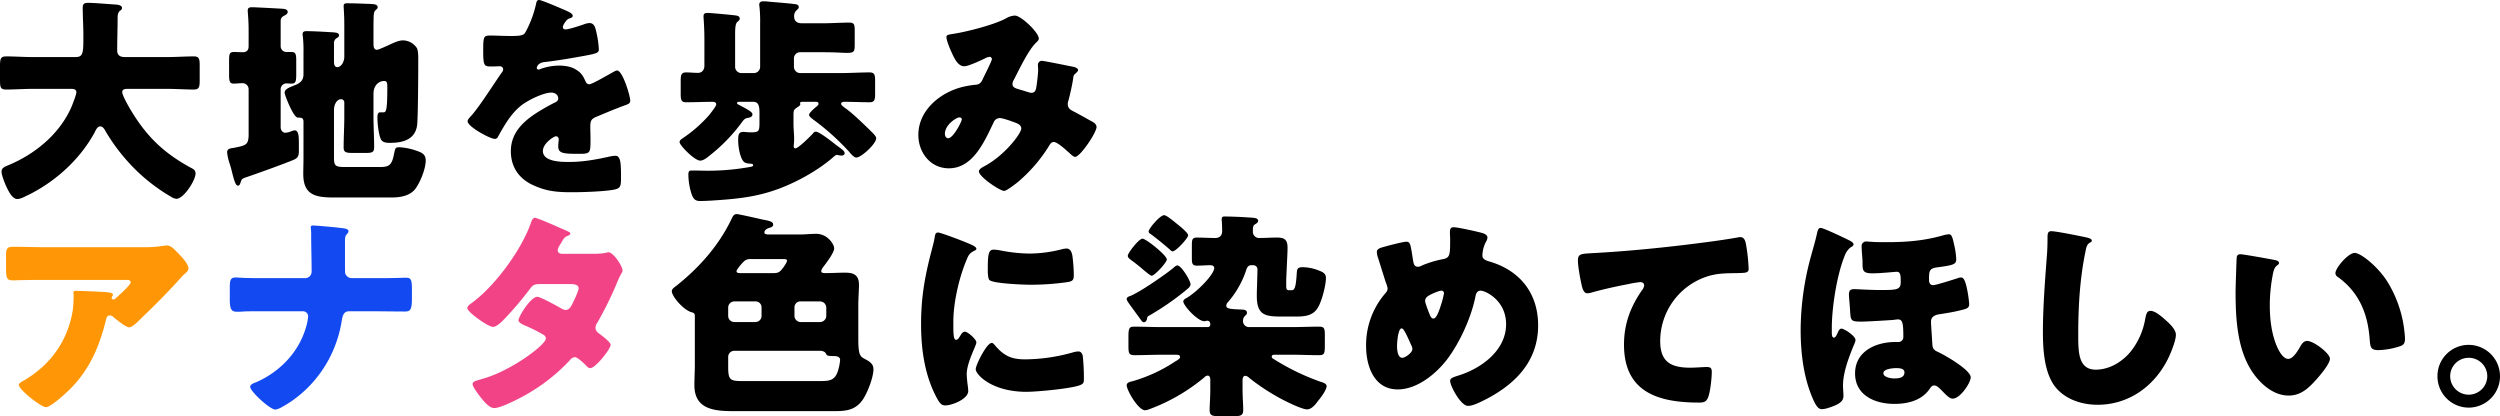 <svg xmlns="http://www.w3.org/2000/svg" width="1594.98" height="265.52" viewBox="0 0 1594.98 265.52">
  <g id="Group_678" data-name="Group 678" transform="translate(-6.3 -2060.84)">
    <path id="Path_318" data-name="Path 318" d="M83.02-111.44a1.819,1.819,0,0,0,1.12-1.68c0-1.54-2.24-1.96-3.5-2.1-4.76-.28-13.86-1.12-18.2-1.12-2.24,0-3.36.56-3.36,2.94,0,6.16.42,12.18.42,18.2,0,10.92-.14,13.44-5.04,13.44H26.88c-5.6,0-11.2-.42-16.66-.42-3.64,0-3.92,1.68-3.92,6.44v8.54c0,4.62.28,6.16,3.78,6.16,5.6,0,11.2-.42,16.8-.42h24.5c1.54,0,3.64,0,3.64,2.24,0,1.4-2.66,8.26-3.36,9.8C43.96-32.2,28.14-19.46,10.92-12.46c-1.68.7-3.64,1.54-3.64,3.78C7.28-6.58,9.1-1.96,9.94,0c1.96,4.34,4.34,8.82,7.42,8.82,1.68,0,4.06-1.12,5.88-2.1.28-.14.7-.28.98-.42C41.58-2.24,57.26-16.38,66.64-33.6c.7-1.4,1.68-3.92,3.64-3.92,1.26,0,2.24,1.12,2.8,2.1A118.892,118.892,0,0,0,88.06-14.84,113.963,113.963,0,0,0,115.5,7.42a7.591,7.591,0,0,0,3.36,1.26c4.62,0,12.18-11.76,12.18-16.1,0-2.24-1.26-2.8-3.08-3.78-17.78-9.66-28.14-20.3-37.52-35.56-2.1-3.36-6.16-10.64-6.16-12.6,0-2.1,2.24-2.1,3.5-2.1h25.48c5.6,0,11.2.42,16.66.42,3.36,0,3.78-1.54,3.78-5.74v-9.66c0-4.34-.42-5.74-3.78-5.74-5.6,0-11.2.42-16.66.42H85.82c-2.8,0-4.76-1.12-4.76-4.2,0-7,.28-13.86.28-20.86C81.34-108.36,81.48-110.32,83.02-111.44Zm81.9,79.94c-.28,5.74-1.68,6.16-9.66,7.7-1.82.28-4.06.42-4.06,2.8a31.407,31.407,0,0,0,1.54,7c.7,2.1,1.26,4.2,1.68,6.02,1.26,4.9,2.24,8.26,3.64,8.26.84,0,1.12-.56,1.4-1.12,1.12-3.08.84-3.22,4.2-4.34,5.88-1.96,25.34-8.96,30.38-11.2,2.38-1.12,2.94-2.52,2.94-5.46v-4.62c0-5.46-.28-8.54-2.8-8.54a10.312,10.312,0,0,0-1.96.56,12.411,12.411,0,0,1-3.92.98c-1.82,0-2.94-1.82-2.94-3.5V-61.32a3.734,3.734,0,0,1,3.78-3.64c.98,0,1.96.14,3.08.14,2.8,0,3.08-1.4,3.08-6.58v-7.98c0-3.92-.28-5.6-2.94-5.6H189a3.7,3.7,0,0,1-3.64-3.64v-15.54c0-1.82.14-2.66,1.68-3.64,1.68-.98,2.8-1.4,2.8-2.8,0-1.54-1.82-1.82-3.08-1.96-1.96-.14-17.78-.98-19.6-.98-1.68,0-2.8.28-2.8,2.1,0,1.68.56,5.6.56,12.46v10.36q0,3.78-3.78,3.78c-1.82,0-3.64-.14-5.6-.14-2.8,0-3.08,1.26-3.08,5.6v8.54c0,4.34.28,6.02,2.94,6.02,1.82,0,3.92-.28,5.6-.28a3.886,3.886,0,0,1,3.92,3.78Zm79.66-27.58c.42-5.18,3.78-7.42,6.86-7.42,1.96,0,1.96,1.68,1.96,3.92,0,16.1-.84,16.1-2.8,16.1h-1.82c-1.68,0-1.68,2.24-1.68,3.5,0,3.64.7,10.22,2.1,13.44.98,2.38,3.78,2.52,6.02,2.52,8.12,0,16.1-2.1,17.22-11.48.56-5.46.7-32.2.7-39.2v-2.94c0-2.66-.14-5.74-.98-7a10.822,10.822,0,0,0-8.68-4.76c-2.52,0-5.04,1.12-7.56,2.24-1.4.7-8.12,3.78-9.1,3.78-1.96,0-2.24-1.96-2.24-3.78v-6.3c0-2.38,0-10.08.14-11.9.14-1.26.28-2.52,1.26-3.36.7-.7,1.26-.98,1.26-1.82,0-1.82-2.24-1.96-4.34-2.1-4.62-.14-10.22-.42-14.84-.42-1.26,0-2.52,0-2.52,1.68,0,1.4.42,5.6.42,12.46v19.88c0,3.5-2.1,6.72-4.48,6.72-2.1,0-2.1-2.52-2.1-4.06V-90.16a3.894,3.894,0,0,1,1.26-3.36c.84-.56,1.96-.98,1.96-2.1,0-1.82-2.66-1.82-4.62-1.96-4.48-.28-11.62-.7-15.96-.7-1.4,0-2.66.14-2.66,1.96a4.822,4.822,0,0,0,.14,1.26,84.389,84.389,0,0,1,.42,10.64v13.58c0,3.64-1.68,5.46-5.04,6.86-3.78,1.54-7,2.52-7,5.04,0,1.26,5.6,15.82,8.4,15.82,2.38,0,3.64.14,3.64,2.66v23.24c0,3.36-.14,6.72-.14,10.08,0,13.72,8.26,14.98,19.74,14.98h36.54c5.6,0,11.9-.98,15.4-5.74,3.08-4.34,6.44-12.6,6.44-17.92,0-3.78-2.38-5.04-5.88-6.16a37.924,37.924,0,0,0-11.06-2.24c-2.52,0-2.52.98-3.08,3.36-1.4,7.42-2.66,9.24-8.82,9.24H225.54c-6.02,0-6.16-1.54-6.16-6.86V-48.02c0-3.5,1.82-6.86,4.62-6.86a2.068,2.068,0,0,1,1.96,2.24v8.82c0,6.58-.42,13.16-.42,19.74,0,3.22,1.68,3.5,6.16,3.5h7.56c4.34,0,5.74-.28,5.74-3.64,0-6.58-.42-13.16-.42-19.6Zm105.7-59.08c-1.4,0-1.68.98-2.1,3.08a69.089,69.089,0,0,1-6.58,17.36c-1.12,1.96-2.38,2.52-9.24,2.52-4.62,0-9.66-.28-12.74-.28-4.48,0-5.04.14-5.04,8.82,0,10.5.42,10.92,5.18,10.92,1.82,0,3.78-.14,5.46-.14a2.034,2.034,0,0,1,2.1,1.96,3.1,3.1,0,0,1-.84,1.96C322-65.66,312.9-51.1,307.16-44.52c-1.68,1.82-2.52,2.66-2.52,3.78,0,3.36,14.28,11.2,17.36,11.2a2.275,2.275,0,0,0,2.1-1.54c4.06-7.28,8.26-14.7,14.84-19.88,4.2-3.22,13.86-8.12,19.18-8.12,2.52,0,4.34,1.68,4.34,3.64,0,1.54-1.12,2.24-2.38,2.8-2.52,1.26-5.32,2.8-7.7,4.2-10.22,6.02-20.16,13.58-20.16,26.74,0,10.22,5.32,17.64,14.28,21.7,8.26,3.78,14.7,4.48,24.5,4.48,6.86,0,20.86-.42,27.16-1.68,4.06-.84,4.34-2.24,4.34-7.56,0-8.96-.14-14-3.5-14a16.9,16.9,0,0,0-3.5.42c-8.82,1.96-17.08,3.5-26.04,3.5-4.9,0-16.8,0-16.8-7,0-4.9,7-9.38,8.4-9.38a1.772,1.772,0,0,1,1.68,1.96v.7a34.33,34.33,0,0,0-.28,3.78c0,4.34,2.94,4.76,12.6,4.76,7.84,0,7.98-.14,7.98-9.1,0-3.08-.14-6.44-.14-8.12,0-3.78.56-5.04,3.92-6.44,6.44-2.66,10.64-4.48,17.36-7,2.8-.98,4.2-1.4,4.2-3.22,0-3.22-4.9-19.32-8.4-19.32a4.892,4.892,0,0,0-1.82.7c-.56.28-1.54.84-2.8,1.54-4.2,2.38-11.62,6.58-13.02,6.58a2.513,2.513,0,0,1-2.38-1.68c-1.82-3.92-2.8-5.74-6.72-7.98-2.8-1.68-6.72-2.24-10.08-2.24a34.953,34.953,0,0,0-11.9,2.1,4.45,4.45,0,0,1-1.26.42c-.56,0-1.26-.28-1.26-.98,0-.14.28-3.22,4.76-3.78,8.68-.98,18.2-2.66,25.9-4.06s8.96-1.96,8.96-4.06A61.575,61.575,0,0,0,386.68-98c-.56-2.52-1.26-5.46-4.34-5.46a12.412,12.412,0,0,0-3.92.98c-2.94.98-9.24,3.08-11.34,3.08-.98,0-1.68-.42-1.68-1.54s2.1-4.62,3.78-5.32c.98-.28,2.52-.7,2.52-1.82,0-1.26-1.82-2.24-4.34-3.36C365.12-112.42,351.82-118.16,350.28-118.16ZM486.92-53.2c3.64,0,3.92,3.36,3.92,7.28v5.32c0,6.02-.14,6.86-5.32,6.86-2.38,0-4.34-.28-5.04-.28-3.22,0-3.22,2.52-3.22,5.6,0,3.64.98,9.94,3.08,12.88,1.26,1.68,3.08,1.68,4.9,1.82.7,0,1.54.14,1.54.98s-1.26.98-2.1,1.12a150.84,150.84,0,0,1-26.32,2.38c-3.5,0-6.86-.14-10.22-.14-1.68,0-2.66,0-2.66,2.52a41.823,41.823,0,0,0,1.26,9.8c1.4,5.46,2.66,7.14,6.16,7.14,2.38,0,5.04-.14,7.56-.28,15.12-.98,28-2.1,42.42-7.42,11.76-4.34,25.2-11.76,34.72-20.02.56-.56,1.82-1.68,2.66-1.68.14,0,.7.14.98.14a8.194,8.194,0,0,0,1.82.28c1.12,0,2.1-.42,2.1-1.54,0-1.68-2.52-2.94-6.3-5.88a16.086,16.086,0,0,0-1.4-1.12c-3.08-2.38-8.82-6.72-10.64-6.72-.98,0-1.4.56-1.96,1.26-1.4,1.54-9.24,9.38-11.06,9.38-.84,0-1.12-.56-1.12-1.4v-.42a36.905,36.905,0,0,0,.28-3.92c0-3.36-.42-6.72-.42-10.08V-44.1c0-3.64.14-4.06,2.24-5.46.98-.7,2.1-1.26,2.1-2.1v-.28c-.14-.28-.14-.28-.14-.42,0-.7.84-.84,1.4-.84h8.4c1.12,0,1.96,0,1.96,1.4,0,.56-.7,1.12-.98,1.4-1.12.84-5.04,4.2-5.04,5.46,0,1.12,1.82,2.38,2.52,2.94a154.618,154.618,0,0,1,23.1,20.72c.84,1.12,3.08,3.64,4.48,3.64,3.22,0,12.74-8.82,12.74-12.32,0-1.4-2.52-3.64-4.06-5.18a4.754,4.754,0,0,0-.84-.84c-3.64-3.5-9.38-9.1-13.3-12.04a7.768,7.768,0,0,0-1.12-.84c-1.54-1.12-3.08-2.24-3.08-3.08,0-1.26,1.68-1.26,2.52-1.26,5.18,0,10.5.28,15.68.28,3.22,0,3.5-1.68,3.5-5.6v-7.84c0-3.92-.28-5.6-3.5-5.6-6.16,0-12.32.42-18.48.42h-25.9a4.006,4.006,0,0,1-3.92-3.92v-5.46a3.913,3.913,0,0,1,3.92-3.92h14.98c7.56,0,12.18.42,15.12.42,4.62,0,4.76-.98,4.76-6.02v-8.12c0-3.92-.28-5.18-3.5-5.18-5.46,0-10.92.42-16.38.42h-14c-2.66,0-4.76-1.26-4.76-4.2a4.876,4.876,0,0,1,1.4-3.92c.98-.98,1.54-1.26,1.54-2.24,0-1.68-1.96-1.82-3.22-1.96-5.04-.56-10.22-.98-15.4-1.4a31.941,31.941,0,0,0-3.78-.28c-1.4,0-2.8.28-2.8,2.1a6.429,6.429,0,0,0,.14,1.4,85.558,85.558,0,0,1,.42,10.78v27.58a4.006,4.006,0,0,1-3.92,3.92h-8.12a4.006,4.006,0,0,1-3.92-3.92V-96.18c0-3.64.14-6.86,1.4-7.98.98-.84,1.54-1.26,1.54-2.1,0-1.82-1.68-1.96-4.2-2.24-2.38-.28-14.28-1.4-16.24-1.4-1.54,0-2.66.28-2.66,2.1s.56,6.02.56,15.68V-76.3c0,3.08-1.82,4.62-4.06,4.62-2.52,0-5.04-.28-7.56-.28-3.22,0-3.5,1.68-3.5,5.6v7.84c0,4.06.28,5.6,3.5,5.6,5.6,0,11.2-.28,16.8-.28,1.12,0,2.38.28,2.38,1.68,0,.98-2.66,4.34-3.92,6.02-.28.28-.42.56-.56.7a86.173,86.173,0,0,1-16.52,14.56c-.98.7-2.38,1.4-2.38,2.8,0,1.96,9.52,11.76,13.16,11.76,2.1,0,4.62-2.1,6.16-3.36a108.419,108.419,0,0,0,20.44-21.14c1.26-1.68,1.82-2.52,4.06-2.8,1.26-.28,2.66-.7,2.66-2.24s-3.08-3.08-8.54-6.02c-.42-.14-1.26-.56-1.26-1.12,0-.84.84-.84,1.82-.84Zm123.2-41.44c0,2.52,2.52,8.26,3.64,10.64,1.4,3.08,3.78,8.12,7.7,8.12,2.66,0,10.36-3.64,13.02-4.9a8.173,8.173,0,0,1,3.08-1.12,1.469,1.469,0,0,1,1.54,1.54c0,.98-4.48,9.94-5.32,11.62-.98,2.1-1.68,4.34-4.76,4.62a60.306,60.306,0,0,0-8.54,1.4c-14.28,3.5-28.28,14.84-28.28,30.66,0,11.2,7.7,21.28,19.46,21.28,15.54,0,22.82-17.36,28.56-29.26a4.355,4.355,0,0,1,3.92-2.8c1.68,0,6.58,1.68,8.4,2.38,2.8.98,5.32,1.82,5.32,4.34,0,3.08-10.64,17.22-23.66,24.08-1.12.56-3.36,1.82-3.36,3.22,0,3.5,13.44,12.46,16.1,12.46,1.54,0,7.28-4.48,8.68-5.6a97.072,97.072,0,0,0,19.6-22.54c.98-1.68,1.82-3.08,3.36-3.08,2.1,0,7,4.34,8.68,5.88a5.331,5.331,0,0,0,.84.7c1.12,1.12,3.08,2.94,4.06,2.94,3.36,0,13.72-15.54,13.72-19.04,0-1.82-1.68-2.94-3.08-3.64-4.06-2.24-7.98-4.48-12.04-6.58-1.96-.98-3.22-2.1-3.22-4.48a6.342,6.342,0,0,1,.42-2.24c.98-3.64,2.24-9.24,2.8-12.74.28-1.4.28-3.22.98-3.78,1.68-1.54,2.38-2.24,2.38-2.94,0-.98-1.68-1.82-3.36-2.1-7-1.4-18.76-3.78-19.88-3.78a2.554,2.554,0,0,0-2.38,2.8c0,1.12.14,2.1.14,3.22a108.018,108.018,0,0,1-1.26,11.34c-.42,1.96-1.12,3.08-3.22,3.08-.84,0-3.36-.98-6.44-1.82-3.78-1.12-5.46-1.54-5.46-3.92a5.4,5.4,0,0,1,.84-2.52c3.36-6.44,9.24-19.04,14.28-23.8.7-.7,1.68-1.54,1.68-2.52,0-3.92-11.34-14.7-15.26-14.7a12.055,12.055,0,0,0-5.74,1.82c-7.56,4.06-24.5,8.4-33.32,9.8C610.96-96.04,610.12-95.76,610.12-94.64ZM619.92-42c0,1.4-5.46,12.04-8.68,12.04-1.4,0-2.1-1.54-2.1-2.8,0-5.88,7.42-10.5,9.24-10.5C619.22-43.26,619.92-42.84,619.92-42Z" transform="translate(0 2179)"/>
    <g id="Group_677" data-name="Group 677">
      <path id="Path_320" data-name="Path 320" d="M19.88-68.04a10.806,10.806,0,0,0,2.1-.28c7.28-2.1,16.8-4.2,24.22-5.6a65.135,65.135,0,0,1,7.56-1.26c1.54,0,2.52.84,2.52,2.1A6.215,6.215,0,0,1,54.88-70C47.46-59.36,43.4-48.3,43.4-35.28,43.4-5.04,65.1,1.68,91.14,1.68c2.94,0,4.62-.28,5.88-3.22,1.4-3.36,2.38-12.32,2.38-16.38,0-2.66-.98-3.08-3.5-3.08-2.1,0-6.58.42-10.22.42-12.32,0-19.18-3.64-19.18-16.94A43.374,43.374,0,0,1,95.34-78.4c7.14-2.52,12.74-2.38,20.16-2.52,5.74-.14,7.42-.14,7.42-2.8a117.146,117.146,0,0,0-1.68-15.54c-.42-2.24-1.12-4.62-3.64-4.62a3.876,3.876,0,0,0-1.26.14c-10.08,1.82-21.28,3.22-31.36,4.48-20.58,2.52-41.02,4.48-61.6,5.6-7.42.42-9.38.42-9.38,4.76,0,3.64,1.4,11.2,2.24,14.98C16.66-71.96,17.5-68.04,19.88-68.04Zm148.96-41.72c-1.54,0-1.96,1.96-2.24,3.22-.98,4.62-2.38,9.24-3.64,13.86a180.072,180.072,0,0,0-6.86,48.02c0,14.98,1.96,31.22,8.26,44.94,1.4,3.08,2.94,5.6,5.18,5.6,2.52,0,6.16-1.4,8.54-2.38,3.5-1.54,5.32-3.22,5.32-6.02,0-2.24-.28-4.48-.28-6.72,0-8.54,4.06-18.9,7.28-26.6a7.683,7.683,0,0,0,.7-2.38c0-2.66-7.28-7.28-8.96-7.28-1.12,0-1.82,1.26-2.24,2.24-.7,1.68-1.54,3.5-2.52,3.5-1.26,0-1.4-1.54-1.4-3.78v-2.38c0-13.02,3.22-33.74,8.12-45.78a12.15,12.15,0,0,1,3.64-5.46c.7-.42,2.1-1.12,2.1-2.1s-1.26-1.82-2.94-2.66C184.1-103.32,170.66-109.76,168.84-109.76Zm81.9,4.06a17.943,17.943,0,0,0-3.78.7c-12.32,3.5-23.38,4.34-36.12,4.34-2.8,0-7.56,0-10.22-.28-.7,0-1.82-.14-2.38-.14a2.884,2.884,0,0,0-3.22,3.22c0,3.36.56,7.56.56,9.94,0,5.32,0,7.14,6.44,7.14,5.04,0,14.28-.98,15.4-.98,2.52,0,2.52,2.52,2.52,6.72,0,4.9-2.8,4.9-13.58,4.9-6.16,0-14.42-.56-16.1-.56-2.38,0-3.36.98-3.36,3.36,0,.84.14,1.82.14,2.66.28,2.94.42,5.18.56,7,.42,7.42.42,7.7,7.56,7.7,3.5,0,17.22-.84,20.58-1.12a13.793,13.793,0,0,1,2.38-.28c2.94,0,3.5,2.1,3.5,11.2a3.125,3.125,0,0,1-3.36,3.22h-1.82c-12.32,0-25.62,5.88-25.62,20.02S203.7,2.52,215.88,2.52c8.54,0,17.22-2.1,22.4-9.38.84-1.26,1.54-2.38,3.08-2.38,1.68,0,3.22,1.68,5.18,3.64,3.36,3.5,4.9,4.76,6.58,4.76,4.76,0,11.48-10.08,11.48-13.58,0-4.76-16.66-14.28-21-16.24-2.66-1.26-3.36-2.1-3.5-5.32-.14-2.66-.84-12.18-.84-14,0-3.08,2.52-4.2,4.9-4.62,4.62-.7,9.1-1.4,13.58-2.52,4.76-1.12,5.88-1.54,5.88-4.2a76.538,76.538,0,0,0-1.68-10.92c-.84-3.5-1.82-5.88-3.36-5.88a5.8,5.8,0,0,0-2.24.42c-2.52.84-14,4.48-15.68,4.48-1.96,0-2.66-1.54-2.66-3.22,0-5.6,0-7.42,5.04-8.12,10.22-1.4,12.32-1.82,12.32-5.18a47.646,47.646,0,0,0-1.26-8.96C253.12-103.18,252.56-105.7,250.74-105.7Zm-33.6,85.4c1.82,0,5.18.14,5.18,2.66,0,3.64-3.78,3.92-6.58,3.92-1.96,0-6.86-.7-6.86-3.36C208.88-19.88,215.18-20.3,217.14-20.3Zm98.84-87.36c-2.38,0-2.38,1.82-2.38,4.9,0,3.22-.14,7.98-.42,10.92-1.12,15.12-2.52,32.34-2.52,48.44,0,11.2.84,26.04,7.84,35,6.44,8.12,17.08,11.48,27.02,11.48,19.18,0,35-10.92,43.96-27.44,2.1-3.78,6.02-13.02,6.02-17.22,0-3.5-4.2-7.28-6.72-9.52-2.24-1.96-6.44-5.74-9.52-5.74-2.38,0-2.8,2.52-3.36,5.32a45.781,45.781,0,0,1-8.96,20.3c-5.32,6.72-13.72,11.9-22.54,11.9-11.2,0-11.2-11.34-11.2-22.4,0-17.5.98-35.14,4.48-52.36.7-3.5.98-5.18,3.22-6.44a1.356,1.356,0,0,0,.98-1.12c0-1.12-1.96-1.68-3.08-1.96C334.32-104.58,319.2-107.66,315.98-107.66Zm120.68,14.7c-1.54,0-2.24.7-2.38,2.24-.14,1.96-.7,18.9-.7,21.56,0,17.22.98,37.66,11.34,52.22C450.1-9.66,458.08-2.8,467.46-2.8c7.7,0,12.6-4.62,17.5-10.08,2.38-2.66,8.82-10.08,8.82-13.44s-10.36-11.34-14.56-11.34c-2.1,0-3.36,1.82-4.34,3.5-1.26,2.24-4.48,7.98-7.7,7.98-3.08,0-5.6-4.48-6.72-6.86-3.78-7.98-5.04-18.06-5.04-26.88a103.182,103.182,0,0,1,1.82-19.6c.42-2.1.84-4.76,2.66-6.16.98-.7,1.4-1.12,1.4-1.68,0-1.26-1.54-1.68-2.94-1.96C454.86-90.02,438.48-92.96,436.66-92.96Zm60.62,12.04a2.887,2.887,0,0,0,1.4,2.38c13.3,9.52,19.18,22.82,20.44,39.62.42,5.32.56,7.14,5.74,7.14a48.342,48.342,0,0,0,13.3-2.38c2.8-.84,3.5-2.1,3.5-5.04,0-1.68-.42-5.04-.7-7.28a76.189,76.189,0,0,0-10.36-28.7c-6.16-9.94-17.22-18.62-21-18.62C505.4-93.8,497.28-84.14,497.28-80.92Zm84.98,45.78a19.9,19.9,0,0,0-19.88,20.02A19.986,19.986,0,0,0,582.26,4.9a20.016,20.016,0,0,0,20.02-20.02A20.016,20.016,0,0,0,582.26-35.14Zm0,8.26a11.771,11.771,0,0,1,11.9,11.76,11.861,11.861,0,0,1-11.9,11.76A11.831,11.831,0,0,1,570.5-15.12,11.74,11.74,0,0,1,582.26-26.88Z" transform="translate(999 2316)"/>
      <path id="Path_371" data-name="Path 371" d="M79.8-93.24c-1.4-.14-2.66-.56-2.66-2.24,0-1.4,1.4-3.5,2.24-4.76,1.4-2.52,1.96-3.64,4.2-4.48,1.26-.56,1.54-.84,1.54-1.54,0-.42-.42-.7-.98-.98-.84-.42-2.8-1.4-5.32-2.38-6.02-2.8-15.12-6.58-16.24-6.58-1.54,0-2.24,2.24-2.66,3.5-6.16,17.36-22.96,40.18-37.8,50.96-.98.7-2.66,1.82-2.66,3.22,0,1.12,2.94,3.92,6.44,6.44,3.78,2.8,8.26,5.46,9.94,5.46,2.38,0,5.46-3.22,7.14-4.9A216.782,216.782,0,0,0,59.5-70.98c1.96-2.66,3.08-2.94,7-2.94H85.54c1.82,0,4.9.28,4.9,2.66,0,1.68-2.66,7.28-3.5,8.96-1.26,2.66-2.38,4.9-4.76,4.9a6.71,6.71,0,0,1-2.8-.98C77-59.78,66.08-65.8,64.12-65.8c-4.34,0-12.04,12.74-12.04,14.98,0,1.54,2.94,2.8,4.2,3.36a97.545,97.545,0,0,1,11.48,5.74,2.9,2.9,0,0,1,1.82,2.52c0,3.92-21.7,20.3-39.62,25.48-.84.28-1.54.42-2.24.7-3.22.84-4.9,1.4-4.9,2.94,0,1.82,4.06,7,5.46,8.82,1.82,2.24,5.18,6.44,8.4,6.44,4.62,0,18.9-7.56,23.1-10.22A115.792,115.792,0,0,0,85.12-25.62a3.983,3.983,0,0,1,2.94-1.68c1.82,0,6.16,4.34,7.56,5.74a3.084,3.084,0,0,0,2.24,1.26c3.5,0,13.02-12.32,13.02-14.84,0-1.82-5.74-6.02-7.28-7.14-1.26-.98-2.38-1.96-2.38-3.78a6.221,6.221,0,0,1,1.26-3.36,236.739,236.739,0,0,0,12.18-24.64,51.458,51.458,0,0,1,3.22-6.86,2.444,2.444,0,0,0,.56-1.68c0-2.94-5.88-11.62-8.96-11.62a4.088,4.088,0,0,0-1.26.28,37.961,37.961,0,0,1-7.84.7Z" transform="translate(285 2316)" fill="#f24387"/>
      <path id="Path_370" data-name="Path 370" d="M34.58-77.7c-4.2,0-8.26,0-12.46-.14-2.1,0-4.34-.28-6.44-.28-3.64,0-3.78,2.1-3.78,7.28v5.6c0,6.02.28,8.96,4.34,8.96,1.26,0,3.08,0,4.34-.14,2.38-.14,4.62-.14,7-.14H58.66a3.2,3.2,0,0,1,3.22,3.36,35.172,35.172,0,0,1-.56,3.78C57.4-32.06,44.94-18.48,28.84-11.34c-1.54.56-3.92,1.4-3.92,2.94,0,2.94,12.6,14.56,16.1,14.56a12.673,12.673,0,0,0,3.22-1.12C65.38-6.16,79.66-27.16,83.3-50.4c.56-3.64,1.4-6.16,4.76-6.16H104.3c6.44,0,12.88.14,19.32.14,3.36,0,4.48-.98,4.48-8.12V-70.7c0-6.3-.7-7.28-3.92-7.28-1.82,0-3.78.14-5.6.14-4.76.14-9.52.14-14.28.14H89.74a4.5,4.5,0,0,1-4.2-3.08c-.14-.56-.14-4.9-.14-9.52v-10.5c0-3.08.14-3.92,1.4-5.18a2.764,2.764,0,0,0,.84-1.68c0-1.54-2.8-1.82-3.92-1.96-3.08-.42-16.52-1.68-18.76-1.68-.84,0-1.4.28-1.4,1.12,0,.98.28,1.96.28,4.48v1.54c0,7.28.28,14.7.28,22.12a4.158,4.158,0,0,1-4.2,4.34Z" transform="translate(141 2316)" fill="#1349f1"/>
      <path id="Path_369" data-name="Path 369" d="M77-51.38c.42-1.68.84-2.52,2.52-2.52a2.365,2.365,0,0,1,1.4.42c2.38,1.96,8.54,7.14,10.78,7.14,1.68,0,4.34-2.38,6.86-4.9l1.26-1.26c8.54-8.12,16.8-16.52,24.78-25.34a26.878,26.878,0,0,1,1.96-2.1c1.4-1.12,2.94-2.38,2.94-3.92,0-3.36-5.46-8.68-7.84-11.06-1.82-1.82-3.5-3.64-6.02-3.64a13.794,13.794,0,0,0-2.38.28,77.6,77.6,0,0,1-12.88.84H38.78c-7.28,0-14.42-.28-21.56-.28-3.5,0-4.06,1.82-4.06,4.9v7.14c0,7.84.14,9.38,4.48,9.38,1.96,0,3.92-.14,5.88-.14,5.04-.14,10.08-.14,15.26-.14H90.44c1.54,0,2.24.7,2.24,1.54,0,1.82-8.82,9.52-9.94,10.5a1.271,1.271,0,0,1-.98.42,1.143,1.143,0,0,1-1.26-1.12,1.061,1.061,0,0,1,.28-.56c.14-.42.56-.84.56-1.26,0-.7-.42-1.26-2.8-1.54-3.22-.42-16.94-.98-21-.98-1.26,0-1.4.42-1.4,1.54,0,.28.14.42.14.7a78.96,78.96,0,0,1-.56,10.22C52.64-38.36,42.14-22.96,25.34-12.88c-2.94,1.68-4.06,2.38-4.06,3.22,0,3.08,14.28,14.28,17.36,14.28,2.94,0,11.76-8.12,14.14-10.36C66.22-18.62,72.66-33.74,77-51.38Z" transform="translate(-3 2316)" fill="#ff9606"/>
      <path id="Path_372" data-name="Path 372" d="M99.54-31.36c1.26,0,2.94.42,3.64,1.68s.56,1.68,5.04,1.68c2.38,0,4.06.56,4.06,2.52a31.431,31.431,0,0,1-1.68,7.84c-2.24,5.6-5.46,5.6-12.74,5.6H50.68c-8.54,0-9.8-.42-9.8-9.1v-6.3a3.913,3.913,0,0,1,3.92-3.92Zm0-31.5a4.006,4.006,0,0,1,3.92,3.92v5.32a4.006,4.006,0,0,1-3.92,3.92H87.08a4.006,4.006,0,0,1-3.92-3.92v-5.32a3.748,3.748,0,0,1,3.92-3.92Zm-41.3,0a3.748,3.748,0,0,1,3.92,3.92v5.32a3.913,3.913,0,0,1-3.92,3.92H44.8a3.913,3.913,0,0,1-3.92-3.92v-5.32a3.913,3.913,0,0,1,3.92-3.92Zm-9.8-18.06c-.84,0-2.24-.14-2.24-1.12,0-.42.14-.84.98-1.96a27.847,27.847,0,0,1,4.34-4.9,6.436,6.436,0,0,1,4.06-.98H75.74c2.1,0,2.66.28,2.66,1.12,0,.98-1.82,3.5-2.52,4.48-1.82,2.38-2.8,3.36-5.88,3.36Zm17.64-24.64c-.7-.14-2.1-.14-2.1-1.26,0-1.82,2.1-2.66,3.5-3.08.98-.28,2.1-.7,2.1-1.96,0-1.96-2.38-2.38-6.72-3.22-2.52-.56-15.26-3.5-16.52-3.5-2.1,0-2.66,1.82-3.64,3.78C34.44-97.86,22.12-84.28,7.98-72.94c-1.12.84-3.08,2.1-3.08,3.5,0,3.36,7.28,11.9,12.46,13.44,1.54.42,2.24.7,2.24,2.52V-22.4c0,4.2-.28,8.68-.28,13.02,0,15.4,12.74,16.52,24.92,16.52h63.7c7.56,0,13.58-.28,18.48-6.86,3.08-4.2,7.14-14.56,7.14-19.88,0-3.5-2.66-5.04-5.32-6.44-3.22-1.68-4.34-2.52-4.34-12.88V-60.06c0-5.32.42-9.94.42-13.44,0-7.14-4.62-7.7-9.1-7.7-4.06,0-8.26.28-12.32.28-1.54,0-2.66-.14-2.66-1.4a7.016,7.016,0,0,1,1.4-2.66c1.82-2.38,6.86-8.96,6.86-11.76,0-2.38-4.06-9.24-11.48-9.24-3.5,0-7,.42-10.64.42ZM163.94-48.3c0,15.4,2.1,31.08,8.96,44.94,2.52,5.04,3.78,6.86,6.44,6.86,4.34,0,14.7-4.06,14.7-9.24a39.9,39.9,0,0,0-.42-4.06c-.28-2.1-.56-5.6-.56-6.58,0-7.56,6.16-18.34,6.16-20.3,0-2.1-5.6-6.86-7.28-6.86-1.54,0-2.38,1.54-3.22,2.94-.7,1.12-1.4,2.24-2.38,2.24-1.82,0-1.82-3.78-1.82-11.48,0-12.74,3.92-28.98,8.54-39.76,1.26-3.08,1.96-4.2,5.18-5.74.56-.28.98-.56.98-1.12,0-.7-.84-1.54-3.64-2.8-6.02-2.66-19.46-7.56-20.72-7.56-1.82,0-1.96,1.26-2.38,3.92-.42,2.24-1.12,4.9-1.82,7.56C166.32-78.82,163.94-65.52,163.94-48.3ZM206.5-83.16c0,1.54,0,5.74,1.12,6.72,2.66,2.24,21.98,2.94,26.18,2.94a166.111,166.111,0,0,0,23.52-1.68c3.64-.56,4.06-1.54,4.06-4.9a105.512,105.512,0,0,0-.84-11.48c-.28-2.1-1.12-5.04-3.78-5.04a12.312,12.312,0,0,0-2.8.42,85.917,85.917,0,0,1-20.72,2.8,102.22,102.22,0,0,1-18.48-1.96,28.373,28.373,0,0,0-4.34-.56C207.06-95.9,206.5-93.52,206.5-83.16Zm2.52,46.76c-3.22,0-10.22,14.14-10.22,16.8,0,3.22,9.94,14.42,32.48,14.42,6.3,0,29.68-2.1,34.58-4.48,1.82-.84,1.96-1.82,1.96-3.64a137.984,137.984,0,0,0-.7-14.56c-.14-1.26-.98-3.08-2.8-3.08a14.054,14.054,0,0,0-3.36.56A113.566,113.566,0,0,1,230.3-25.9c-9.1,0-13.72-2.38-19.6-9.38C210.28-35.7,209.72-36.4,209.02-36.4Zm168.14-75.74c.7-.42,1.82-1.12,1.82-2.1,0-2.1-2.94-1.96-7-2.24-3.5-.28-11.06-.56-14.42-.56-1.4,0-1.82.42-1.82,1.82,0,.84.28,3.92.28,6.16v1.26c0,2.94-1.54,4.48-4.48,4.48-3.78,0-7.7-.28-11.62-.28-2.94,0-3.22,1.4-3.22,4.76v8.26c0,3.64.28,4.9,3.36,4.9,2.8,0,5.6-.28,8.26-.28,1.26,0,2.66.28,2.66,1.82,0,3.78-10.36,14.84-17.78,19.18-.84.42-1.96,1.12-1.96,2.1,0,2.66,9.1,12.6,13.3,12.6a2.729,2.729,0,0,0,1.12-.14,1.776,1.776,0,0,1,.84-.14c1.4,0,1.96,1.12,1.96,2.38a1.589,1.589,0,0,1-1.54,1.68H317.24c-5.74,0-11.48-.28-17.22-.28-2.94,0-3.78.56-3.78,6.02v6.44c0,4.34.28,5.74,3.92,5.74,5.6,0,11.34-.28,17.08-.28h8.26c2.52,0,3.64,0,3.64,1.54,0,1.12-1.82,1.96-3.36,2.94a97.876,97.876,0,0,1-26.6,12.32c-1.68.42-4.06.84-4.06,2.66,0,3.08,7.28,15.96,11.76,15.96,1.54,0,4.48-1.4,6.02-1.96a118.349,118.349,0,0,0,31.78-19.04,3.134,3.134,0,0,1,2.1-1.12c1.26,0,1.68,1.4,1.68,2.52v6.44c0,5.04-.42,9.8-.42,13.02,0,3.5,1.68,3.92,6.02,3.92h9.38c4.34,0,6.02-.42,6.02-3.92,0-3.78-.42-8.4-.42-13.02v-5.88c0-1.26.28-2.94,1.82-2.94a4.546,4.546,0,0,1,2.52,1.4,131.839,131.839,0,0,0,17.5,11.76c3.5,2.1,15.68,8.26,19.32,8.26,3.08,0,5.6-3.5,7.28-5.74,1.54-1.82,5.18-6.72,5.18-9.1,0-1.68-2.52-2.38-3.92-2.8A147.713,147.713,0,0,1,389.9-25.48c-1.12-.7-2.24-1.12-2.24-2.1s.56-1.26,1.96-1.26h11.06c5.6,0,11.34.28,16.94.28,3.64,0,3.92-.84,3.92-6.58v-6.02c0-4.34-.28-5.6-3.64-5.6-5.74,0-11.48.28-17.22.28H373.1a3.8,3.8,0,0,1-3.78-3.92,4.613,4.613,0,0,1,1.12-3.08c.84-.84,1.4-1.12,1.4-2.1,0-1.96-1.82-1.96-3.36-2.1-9.1-.28-9.8-.84-9.8-2.66a3.125,3.125,0,0,1,.84-1.82A59.556,59.556,0,0,0,371.28-82.6c.28-.84.84-3.36,3.36-3.36h1.26a2.658,2.658,0,0,1,2.66,2.66l-.28,10.78c-.14,3.08-.14,4.2-.14,6.3,0,12.74,6.02,13.02,16.8,13.02h7c5.88,0,11.9,0,15.26-5.88,2.38-3.92,5.04-14,5.04-18.76,0-2.52-1.68-3.64-3.92-4.48A28.842,28.842,0,0,0,407.4-84.7c-3.08,0-3.64.98-3.78,3.92-.42,6.3-.84,10.78-3.08,10.78h-1.82c-1.82,0-1.82-1.26-1.82-3.22v-3.64l.56-12.46c.14-2.66.28-5.32.28-7.98,0-5.74-2.94-6.3-7-6.3-3.64,0-7.42.28-11.06.28a3.935,3.935,0,0,1-4.06-3.92C375.62-110.18,375.62-111.3,377.16-112.14Zm-58.1-5.74c-2.8,0-9.94,8.68-9.94,10.36a1.858,1.858,0,0,0,1.12,1.54c3.08,2.24,10.22,7.98,12.88,10.5a2.273,2.273,0,0,0,1.26.7c2.24,0,9.94-8.54,9.94-10.22s-5.32-5.88-6.72-7C326.06-113.26,320.6-117.88,319.06-117.88Zm8.4,32.06c-.84,0-2.1,1.12-2.66,1.68-5.88,4.76-20.72,14.98-27.3,17.78-.98.28-2.38.84-2.38,1.96,0,.98,1.54,2.94,2.38,4.2.28.28.42.56.56.7,2.1,2.94,4.2,5.74,6.3,8.68.42.56.98,1.26,1.68,1.26,1.12,0,1.68-.98,1.96-1.82.28-1.54.28-1.82,1.4-2.38A171.164,171.164,0,0,0,332.92-70c1.12-.98,2.94-2.24,2.94-3.78C335.86-76.02,329.98-85.82,327.46-85.82Zm-31.64-6.16c0,1.12.98,1.82,1.82,2.52,2.94,2.1,5.74,4.34,7.98,6.3,2.66,2.24,4.76,3.92,5.46,3.92,1.82,0,9.66-8.54,9.66-10.36,0-2.66-13.3-13.3-15.54-13.3S295.82-93.8,295.82-91.98Zm207.9-18.2c-2.1,0-2.38,1.4-2.38,3.22,0,1.54.14,3.08.14,4.62,0,10.22-.14,11.76-5.04,12.6a68.428,68.428,0,0,0-12.88,3.92,5.092,5.092,0,0,1-2.66.84c-2.1,0-2.66-1.68-2.94-3.36-.42-2.38-.7-4.34-.98-6.02-.84-4.76-1.12-6.58-3.36-6.58-2.52,0-13.3,2.94-16.1,3.78-1.4.42-2.8,1.26-2.8,2.66a10.457,10.457,0,0,0,.42,2.8c1.82,5.6,3.5,11.2,5.32,16.8a17.265,17.265,0,0,1,1.12,3.64c0,1.54-.7,2.38-1.68,3.5A50.429,50.429,0,0,0,447.86-34.3c0,12.6,5.04,27.58,20.16,27.58,12.46,0,24.5-9.94,31.64-19.32,8.12-10.78,15.54-27.16,18.06-40.46.42-1.96,1.4-3.22,3.22-3.22,2.94,0,16.24,6.02,16.24,21.42,0,16.8-15.96,28.28-30.52,32.76-4.06,1.26-5.18,1.96-5.18,3.36,0,3.36,6.86,15.96,11.34,15.96,2.1,0,4.62-.84,8.68-2.8,20.3-9.8,36.12-24.64,36.12-48.58,0-20.3-11.48-34.86-30.66-40.6-2.52-.7-4.9-1.54-4.9-3.92a19.884,19.884,0,0,1,2.38-8.96,5.4,5.4,0,0,0,.84-2.52c0-1.54-1.68-2.38-2.94-2.8C519.54-107.24,506.52-110.18,503.72-110.18ZM470.54-45.64c1.26,0,2.66,2.94,6.16,10.78a5.68,5.68,0,0,1,.7,2.38c0,2.38-4.62,5.6-6.44,5.6-3.08,0-3.36-5.46-3.36-7.56C467.6-36.26,468.16-45.64,470.54-45.64Zm25.34-24.08a1.617,1.617,0,0,1,1.68,1.68,59.342,59.342,0,0,1-2.24,8.4c-1.26,3.92-2.8,7.7-4.48,7.7-.98,0-1.54-.7-1.96-1.54-.7-1.4-3.36-8.4-3.36-9.52,0-2.1,1.4-3.08,2.94-3.92C489.86-67.76,494.48-69.72,495.88-69.72Z" transform="translate(430 2316)"/>
    </g>
  </g>
</svg>
